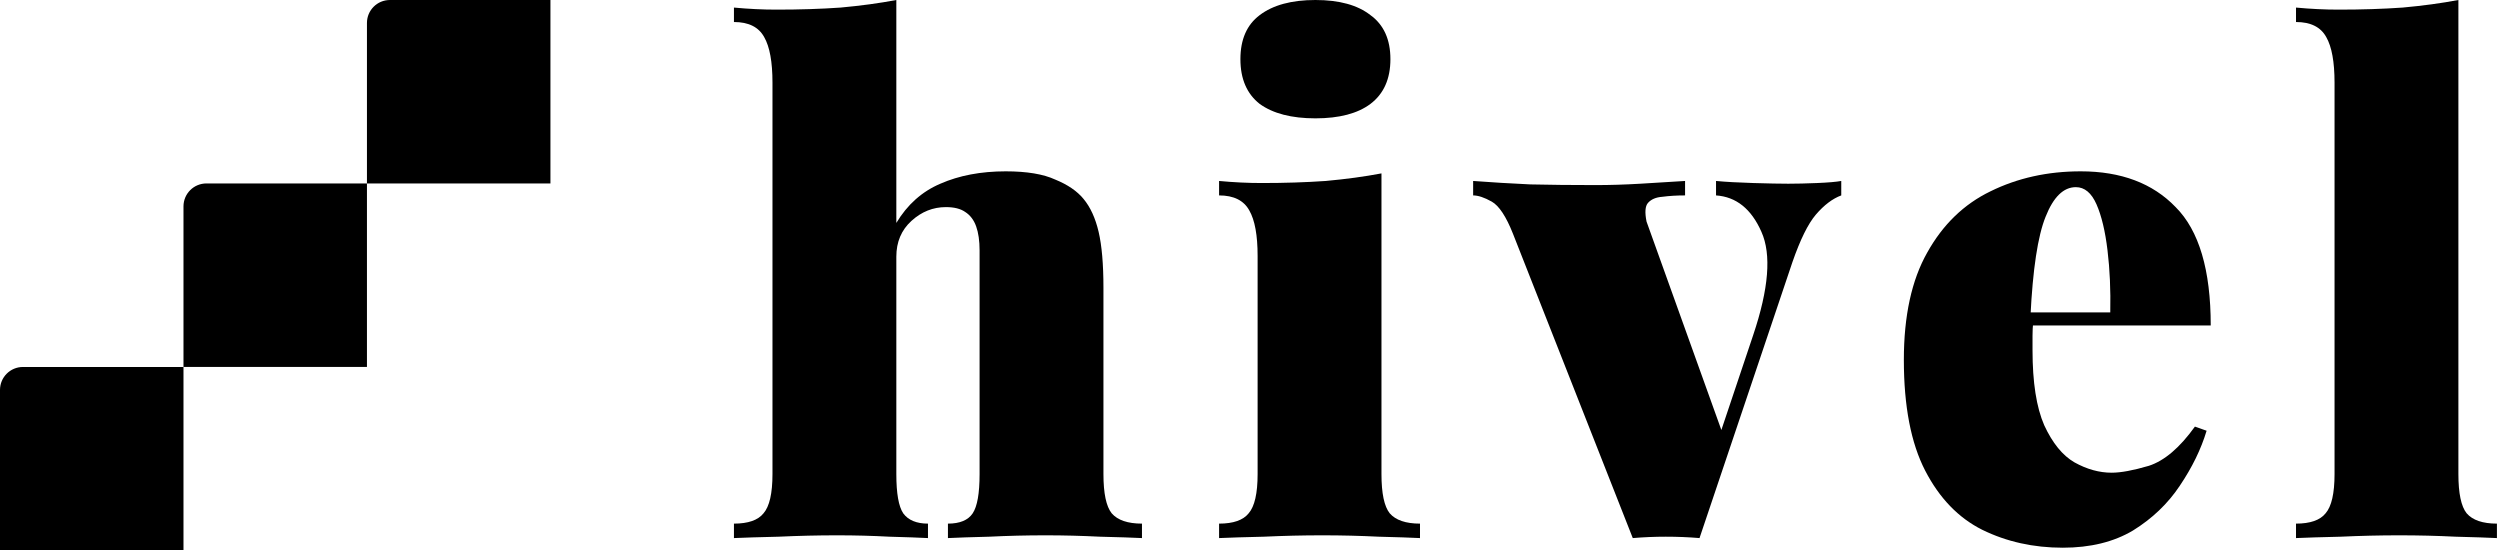 <svg width="109" height="24" viewBox="0 0 109 24" fill="none" xmlns="http://www.w3.org/2000/svg">
<path d="M0 17C0 16.448 0.448 16 1 16H8V24H0V17Z" fill="black"/>
<path d="M15.999 1C15.999 0.448 16.447 0 17 0H23.999V8H15.999V1Z" fill="black"/>
<path d="M8 8.998C8 8.446 8.447 7.998 9 7.998H15.999V15.998H8V8.998Z" fill="black"/>
<path d="M39.08 0V9.72C39.56 8.92 40.2 8.35 41 8.01C41.82 7.65 42.77 7.47 43.85 7.47C44.77 7.47 45.49 7.59 46.01 7.83C46.55 8.05 46.96 8.33 47.24 8.67C47.54 9.03 47.76 9.51 47.9 10.11C48.04 10.71 48.11 11.52 48.11 12.54V20.67C48.11 21.51 48.23 22.08 48.47 22.38C48.73 22.68 49.17 22.83 49.79 22.83V23.46C49.39 23.44 48.78 23.42 47.96 23.4C47.16 23.36 46.37 23.34 45.59 23.34C44.75 23.34 43.93 23.36 43.13 23.4C42.33 23.42 41.73 23.44 41.33 23.46V22.83C41.85 22.83 42.21 22.68 42.41 22.38C42.61 22.08 42.71 21.51 42.71 20.67V10.92C42.71 10.5 42.66 10.15 42.56 9.87C42.46 9.59 42.3 9.38 42.08 9.24C41.88 9.1 41.6 9.03 41.24 9.03C40.68 9.03 40.18 9.23 39.74 9.63C39.3 10.03 39.08 10.55 39.08 11.19V20.67C39.08 21.51 39.18 22.08 39.38 22.38C39.6 22.68 39.96 22.83 40.46 22.83V23.46C40.08 23.44 39.52 23.42 38.78 23.4C38.04 23.36 37.28 23.34 36.5 23.34C35.66 23.34 34.81 23.36 33.95 23.4C33.09 23.42 32.44 23.44 32 23.46V22.83C32.62 22.83 33.05 22.68 33.29 22.38C33.55 22.08 33.68 21.51 33.68 20.67V3.6C33.68 2.7 33.56 2.04 33.32 1.62C33.08 1.18 32.64 0.96 32 0.96V0.33C32.64 0.39 33.26 0.42 33.86 0.42C34.86 0.42 35.79 0.39 36.65 0.33C37.53 0.25 38.34 0.14 39.08 0Z" fill="black"/>
<path d="M57.352 0C58.392 0 59.192 0.22 59.752 0.66C60.332 1.08 60.622 1.72 60.622 2.58C60.622 3.44 60.332 4.09 59.752 4.53C59.192 4.95 58.392 5.16 57.352 5.16C56.312 5.16 55.502 4.95 54.922 4.53C54.362 4.09 54.082 3.44 54.082 2.58C54.082 1.72 54.362 1.08 54.922 0.66C55.502 0.22 56.312 0 57.352 0ZM60.232 7.56V20.67C60.232 21.51 60.352 22.08 60.592 22.38C60.852 22.68 61.292 22.83 61.912 22.83V23.46C61.512 23.44 60.912 23.42 60.112 23.4C59.312 23.36 58.492 23.34 57.652 23.34C56.812 23.34 55.962 23.36 55.102 23.4C54.242 23.42 53.592 23.44 53.152 23.46V22.83C53.772 22.83 54.202 22.68 54.442 22.38C54.702 22.08 54.832 21.51 54.832 20.67V11.16C54.832 10.26 54.712 9.6 54.472 9.18C54.232 8.74 53.792 8.52 53.152 8.52V7.89C53.792 7.95 54.412 7.98 55.012 7.98C56.012 7.98 56.942 7.95 57.802 7.89C58.682 7.81 59.492 7.7 60.232 7.56Z" fill="black"/>
<path d="M80.279 7.89V8.52C79.899 8.66 79.529 8.94 79.169 9.36C78.829 9.76 78.489 10.45 78.149 11.43L74.099 23.46C73.619 23.42 73.129 23.4 72.629 23.4C72.149 23.4 71.669 23.42 71.189 23.46L65.969 10.2C65.669 9.44 65.359 8.97 65.039 8.79C64.719 8.61 64.449 8.52 64.229 8.52V7.89C65.029 7.95 65.859 8 66.719 8.04C67.579 8.06 68.529 8.07 69.569 8.07C70.189 8.07 70.839 8.05 71.519 8.01C72.219 7.97 72.869 7.93 73.469 7.89V8.52C73.109 8.52 72.779 8.54 72.479 8.58C72.199 8.6 71.989 8.69 71.849 8.85C71.729 8.99 71.709 9.26 71.789 9.66L75.149 19.02L74.759 19.62L76.439 14.61C77.119 12.59 77.239 11.09 76.799 10.11C76.359 9.11 75.699 8.58 74.819 8.52V7.89C75.239 7.93 75.779 7.96 76.439 7.98C77.099 8 77.609 8.01 77.969 8.01C78.329 8.01 78.749 8 79.229 7.98C79.709 7.96 80.059 7.93 80.279 7.89Z" fill="black"/>
<path d="M90.718 7.47C92.478 7.47 93.858 7.99 94.858 9.03C95.878 10.05 96.388 11.77 96.388 14.19H86.998L86.938 13.62H92.008C92.028 12.64 91.988 11.74 91.888 10.92C91.788 10.08 91.628 9.41 91.408 8.91C91.188 8.41 90.888 8.16 90.508 8.16C89.968 8.16 89.528 8.59 89.188 9.45C88.848 10.29 88.628 11.74 88.528 13.8L88.648 14.04C88.628 14.24 88.618 14.44 88.618 14.64C88.618 14.84 88.618 15.05 88.618 15.27C88.618 16.67 88.788 17.76 89.128 18.54C89.488 19.32 89.928 19.86 90.448 20.16C90.988 20.46 91.528 20.61 92.068 20.61C92.468 20.61 93.008 20.51 93.688 20.31C94.368 20.09 95.038 19.52 95.698 18.6L96.208 18.78C95.968 19.58 95.578 20.38 95.038 21.18C94.518 21.96 93.838 22.61 92.998 23.13C92.158 23.63 91.138 23.88 89.938 23.88C88.658 23.88 87.488 23.62 86.428 23.1C85.388 22.58 84.558 21.72 83.938 20.52C83.318 19.32 83.008 17.71 83.008 15.69C83.008 13.77 83.348 12.21 84.028 11.01C84.708 9.79 85.628 8.9 86.788 8.34C87.968 7.76 89.278 7.47 90.718 7.47Z" fill="black"/>
<path d="M107.186 0V20.67C107.186 21.51 107.306 22.08 107.546 22.38C107.806 22.68 108.246 22.83 108.866 22.83V23.46C108.466 23.44 107.866 23.42 107.066 23.4C106.266 23.36 105.446 23.34 104.606 23.34C103.766 23.34 102.916 23.36 102.056 23.4C101.196 23.42 100.546 23.44 100.106 23.46V22.83C100.726 22.83 101.156 22.68 101.396 22.38C101.656 22.08 101.786 21.51 101.786 20.67V3.6C101.786 2.7 101.666 2.04 101.426 1.62C101.186 1.18 100.746 0.96 100.106 0.96V0.33C100.746 0.39 101.366 0.42 101.966 0.42C102.966 0.42 103.896 0.39 104.756 0.33C105.636 0.25 106.446 0.14 107.186 0Z" fill="black"/>
</svg>
